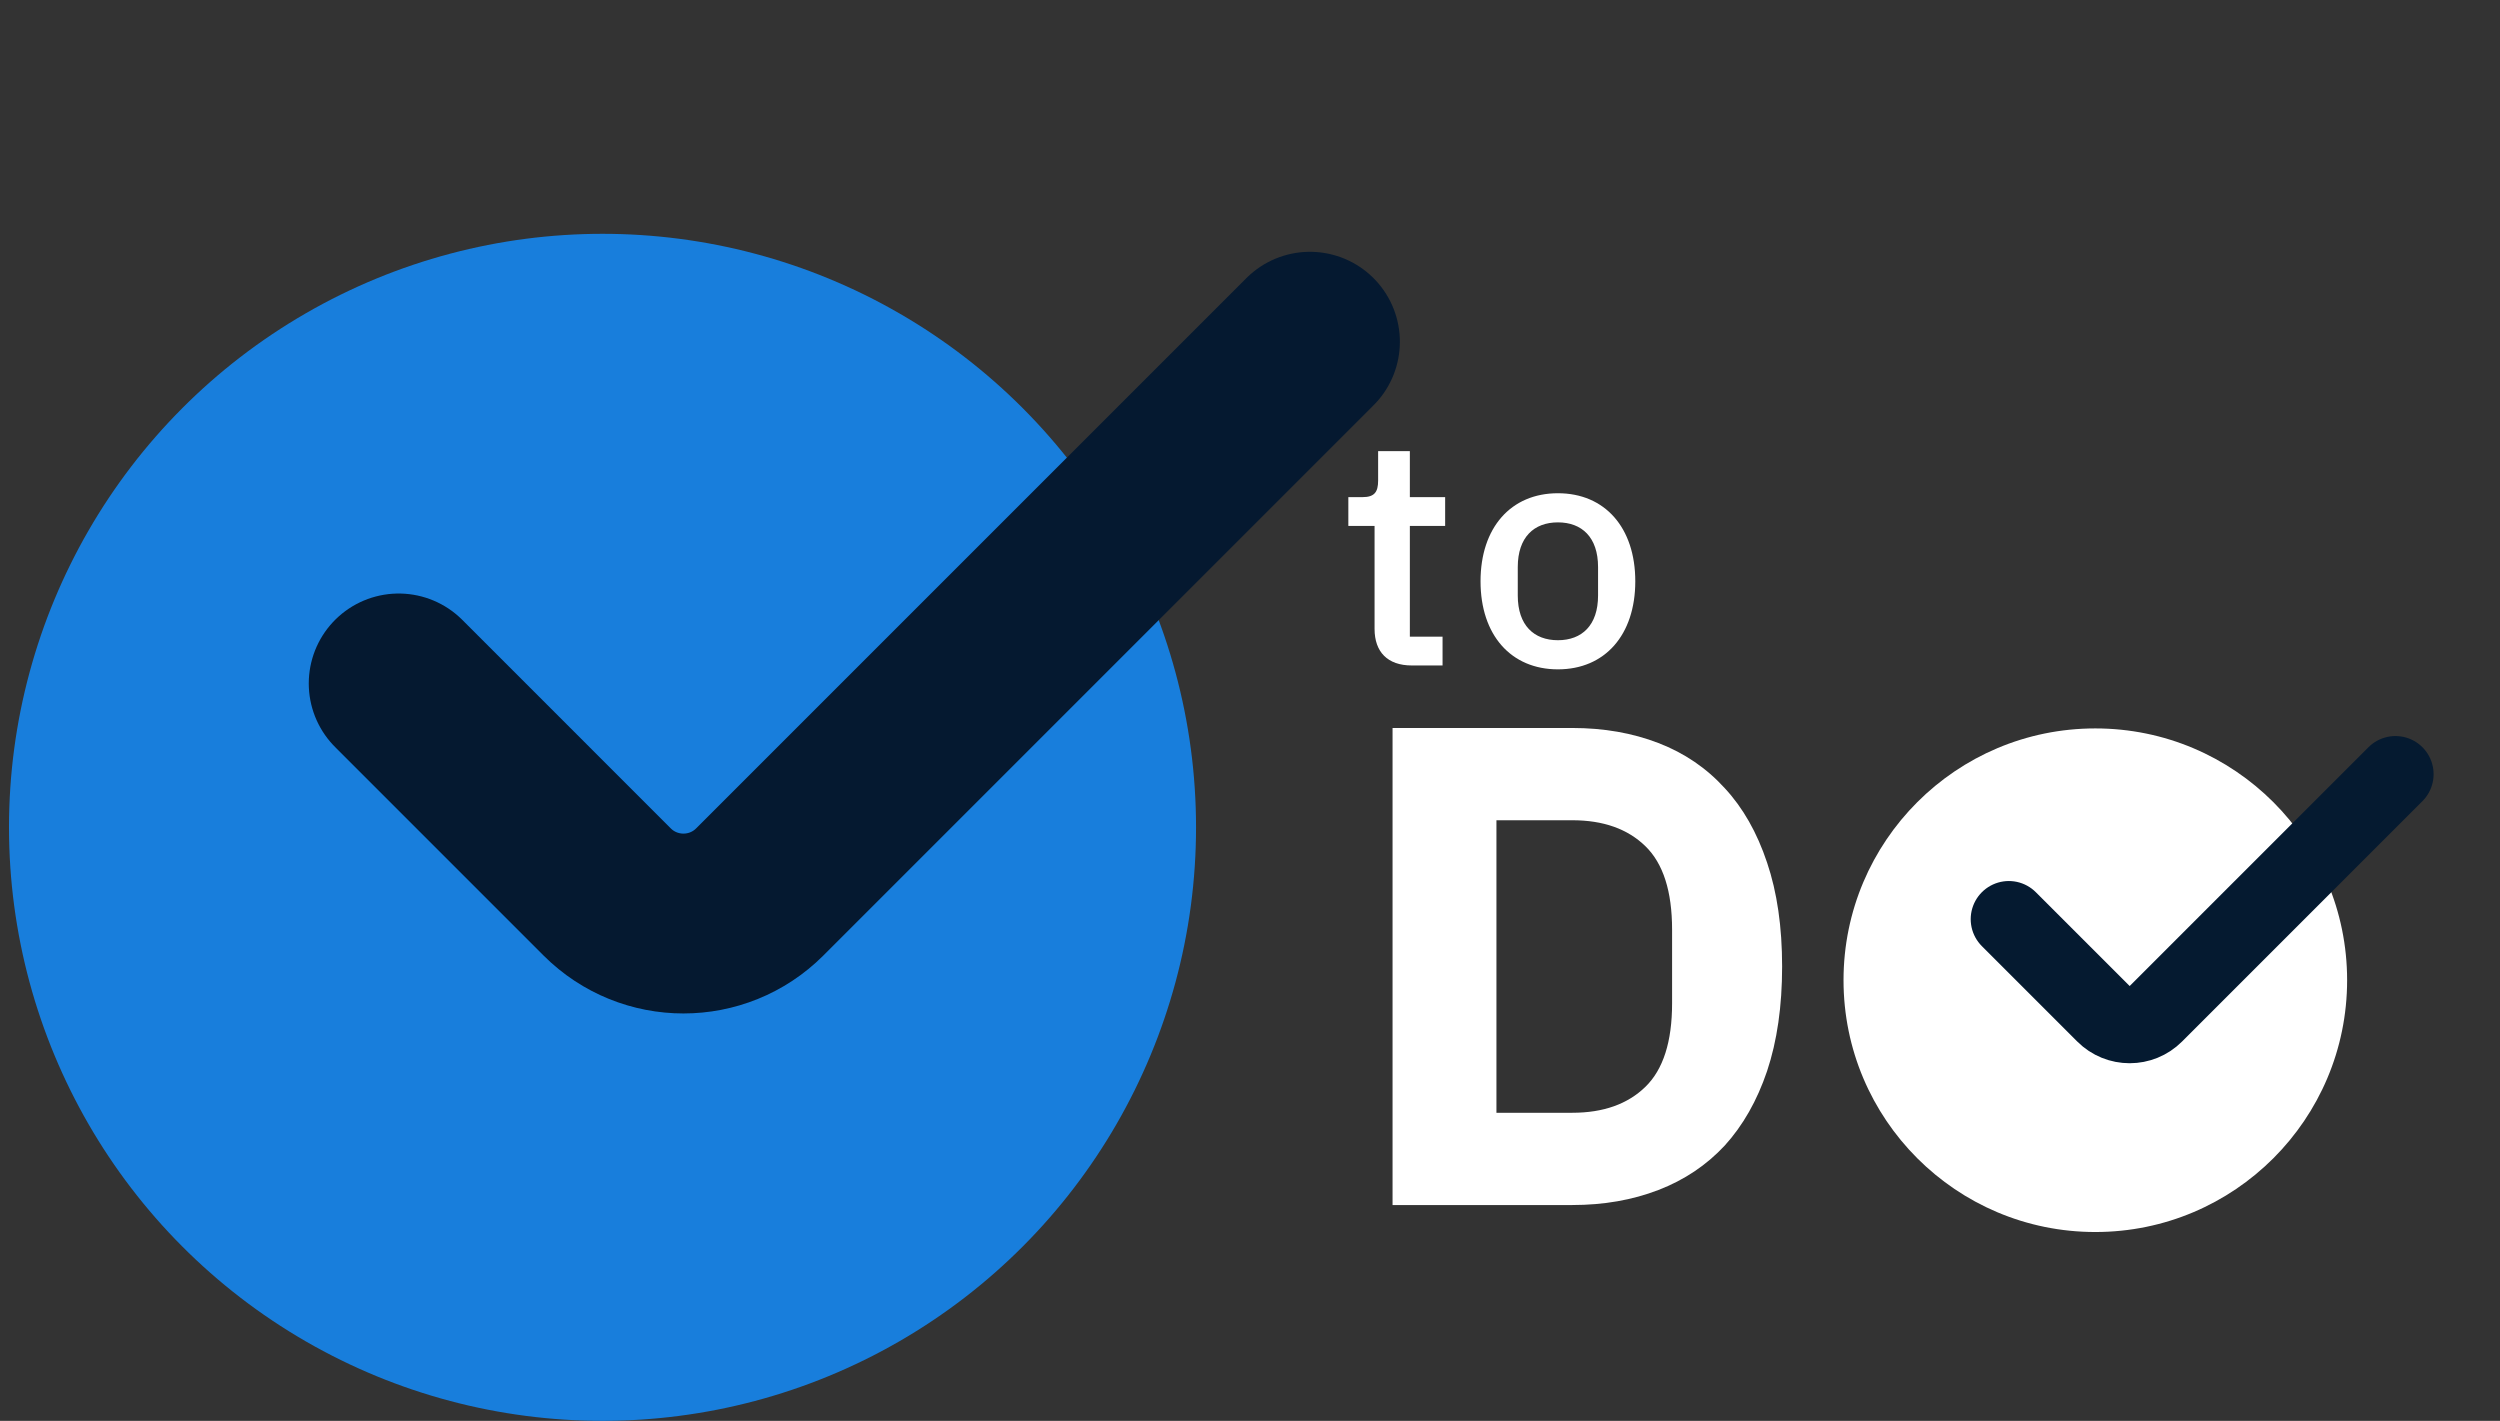 <svg width="139" height="79" viewBox="0 0 139 79" fill="none" xmlns="http://www.w3.org/2000/svg">
<rect x="0" y="0" width="139" height="79" fill="#333333" stroke="none"/>
<circle cx="33.5" cy="46" r="33" fill="#187EDC"/>
<path d="M72.833 19L42.243 49.591C39.9 51.934 36.101 51.934 33.757 49.591L22.167 38" stroke="#051930" stroke-width="10" stroke-linecap="round" stroke-linejoin="round"/>
<path d="M80.206 37V35.398H78.388V29.242H80.35V27.64H78.388V25.084H76.624V26.722C76.624 27.37 76.408 27.64 75.76 27.64H74.968V29.242H76.426V34.966C76.426 36.244 77.146 37 78.496 37H80.206ZM86.62 37.216C89.23 37.216 90.922 35.308 90.922 32.32C90.922 29.332 89.23 27.424 86.62 27.424C84.01 27.424 82.318 29.332 82.318 32.32C82.318 35.308 84.01 37.216 86.62 37.216ZM86.62 35.596C85.288 35.596 84.388 34.768 84.388 33.112V31.528C84.388 29.872 85.288 29.044 86.62 29.044C87.952 29.044 88.852 29.872 88.852 31.528V33.112C88.852 34.768 87.952 35.596 86.62 35.596Z" fill="white"/>
<path d="M77.426 40.476H87.42C89.168 40.476 90.764 40.755 92.208 41.312C93.652 41.869 94.881 42.705 95.894 43.82C96.907 44.909 97.693 46.29 98.25 47.962C98.807 49.609 99.086 51.534 99.086 53.738C99.086 55.942 98.807 57.88 98.25 59.552C97.693 61.199 96.907 62.579 95.894 63.694C94.881 64.783 93.652 65.607 92.208 66.164C90.764 66.721 89.168 67 87.42 67H77.426V40.476ZM87.42 61.87C89.143 61.87 90.498 61.389 91.486 60.426C92.474 59.463 92.968 57.918 92.968 55.79V51.686C92.968 49.558 92.474 48.013 91.486 47.05C90.498 46.087 89.143 45.606 87.42 45.606H83.202V61.87H87.42Z" fill="white"/>
<circle cx="116.5" cy="54.5" r="14" fill="white"/>
<path d="M133.187 43.045L119.823 56.409C119.042 57.19 117.776 57.19 116.995 56.409L111.692 51.106" stroke="#051A30" stroke-width="4.242" stroke-linecap="round" stroke-linejoin="round"/>
</svg>
